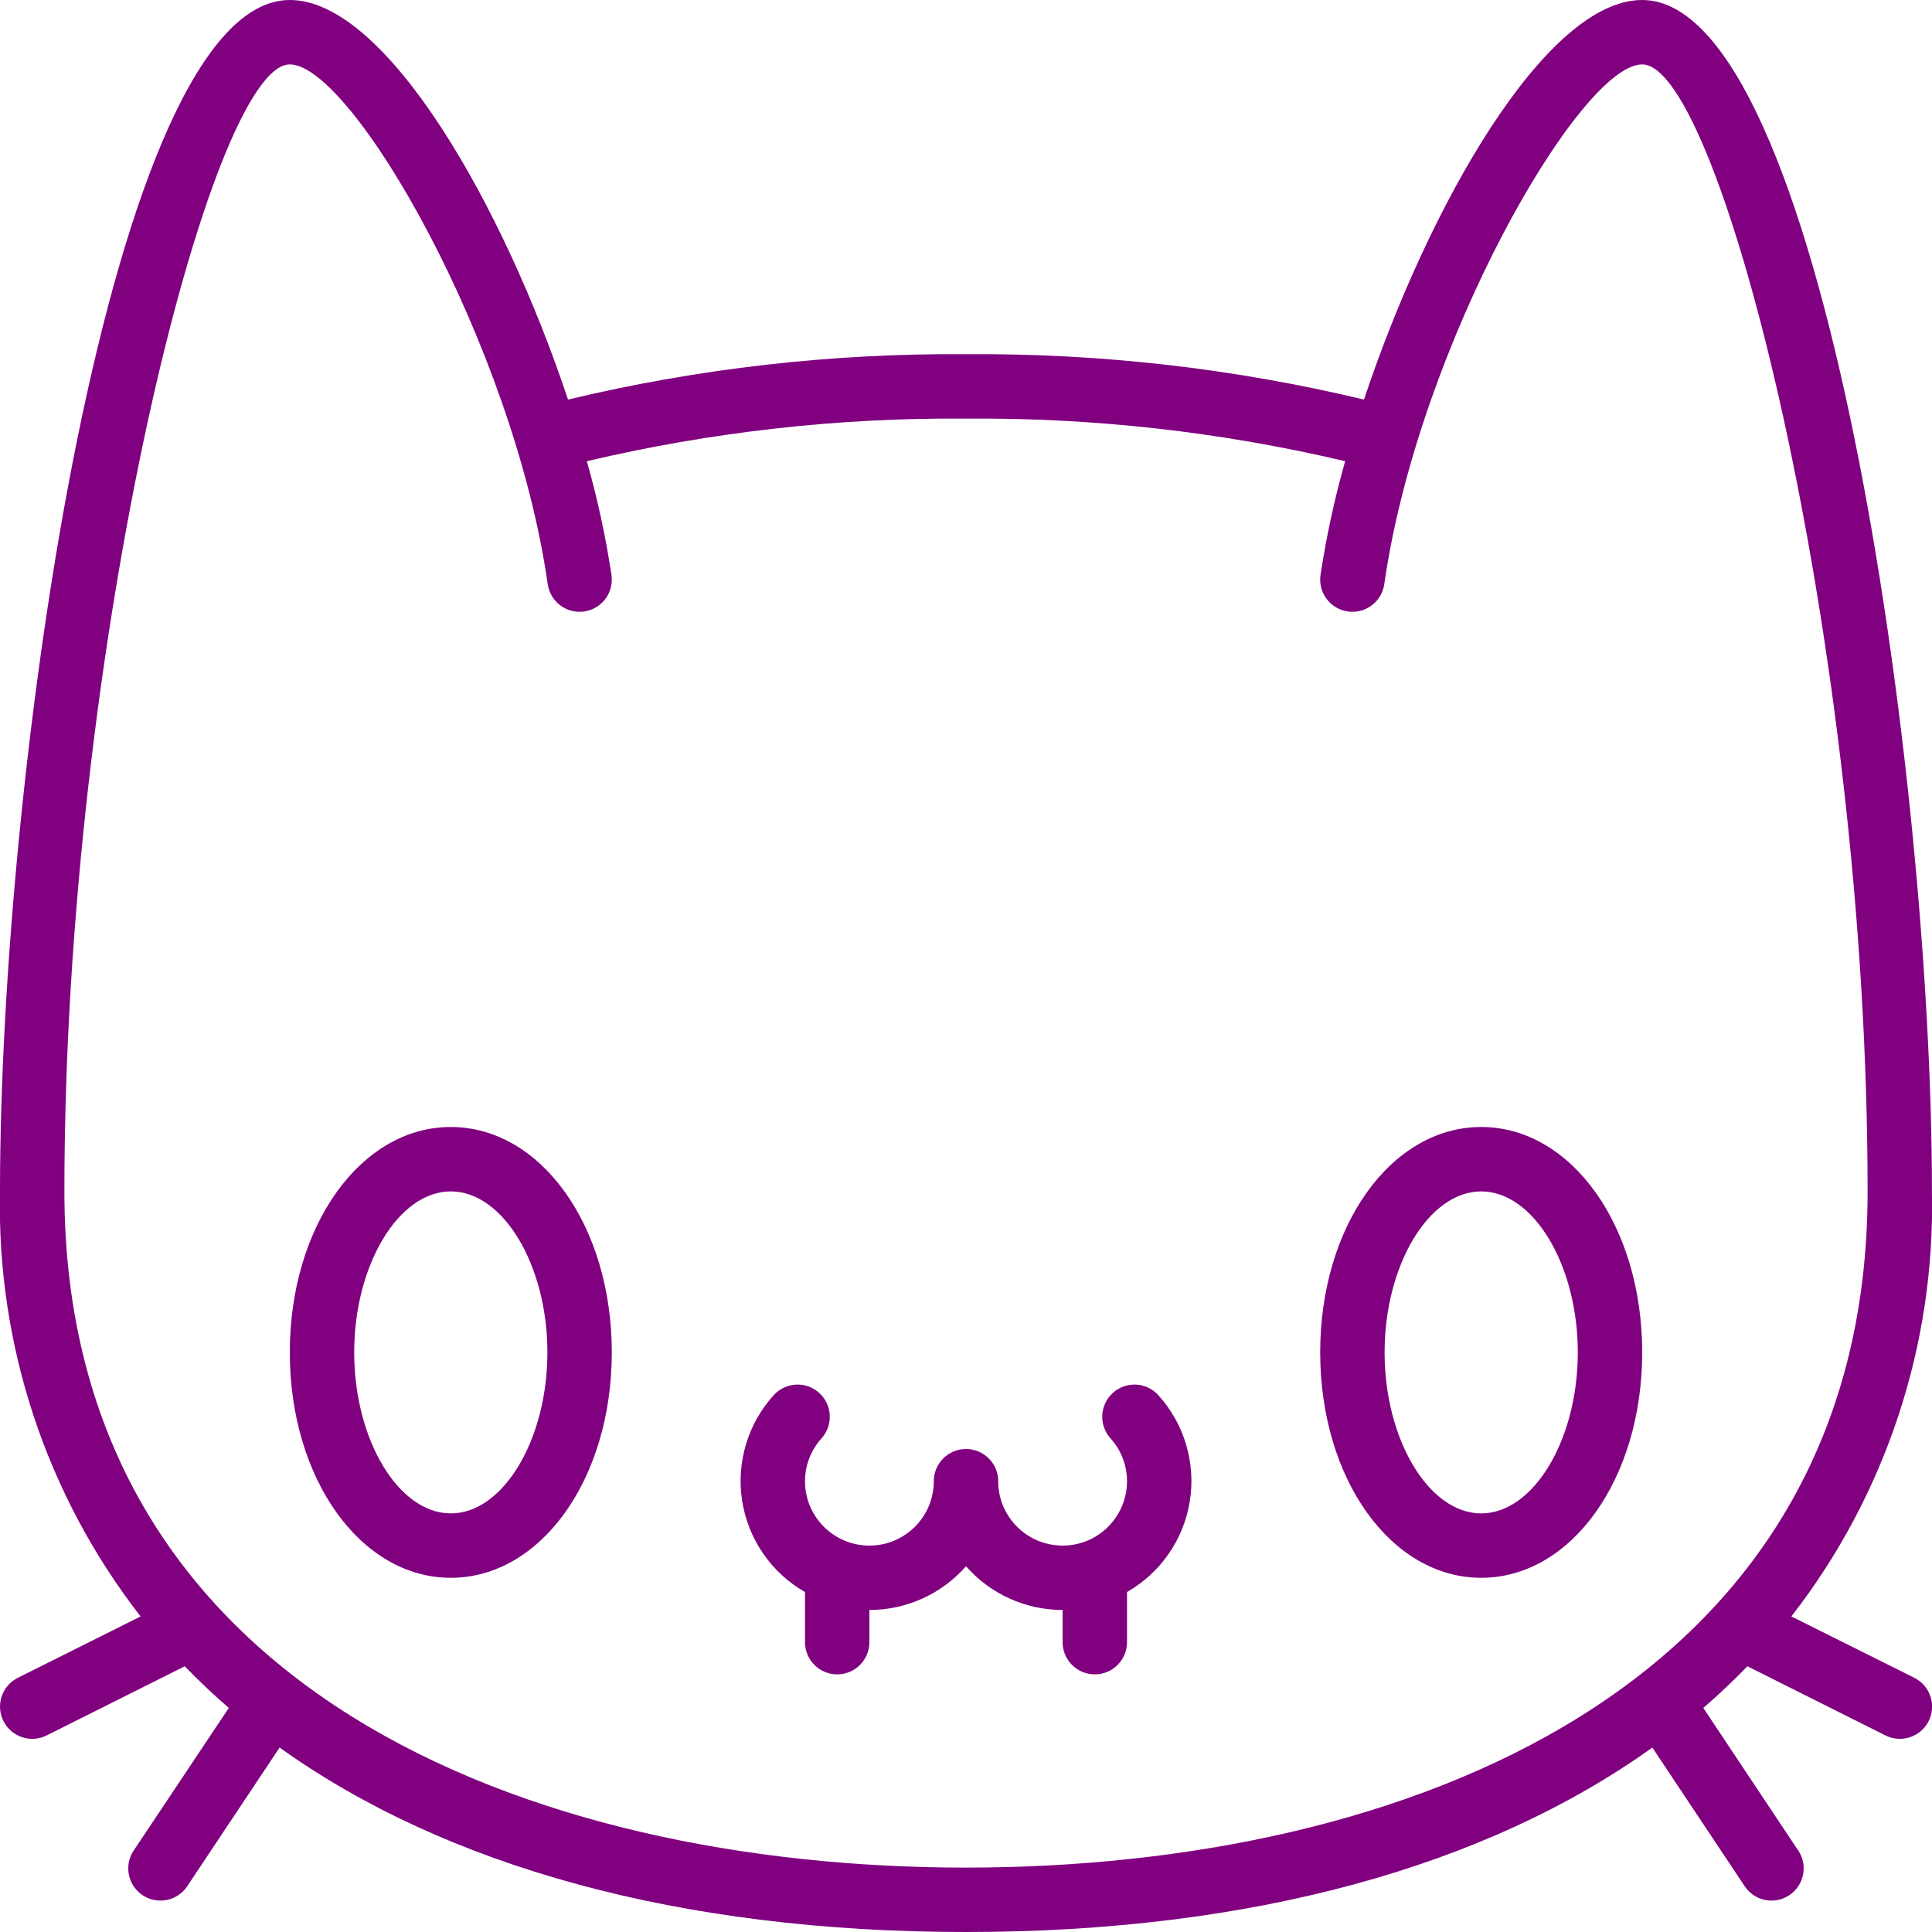 <svg height="512" viewBox="0 0 60 60" width="512" xmlns="http://www.w3.org/2000/svg"><g  id="Page-1" fill="purple"
><g id="009---Cat"  transform="translate(-1)"><path id="Shape" d="m52 0c-3 0-6.635 6.387-8.64 12.409-4.048-.968-8.198-1.441-12.36-1.409-4.162-.032-8.312.441-12.36 1.409-2.005-6.022-5.64-12.409-8.64-12.409-5.583 0-9 23.956-9 37-.105 4.771 1.437 9.433 4.366 13.2l-3.814 1.906c-.494.249-.693.85-.444 1.344s.85.693 1.344.444l4.285-2.147c.435.447.887.881 1.369 1.294l-2.938 4.405c-.211.297-.243.685-.085 1.013.158.328.483.544.846.564s.709-.16.902-.469l2.852-4.282c5.157 3.688 12.424 5.728 21.316 5.728s16.159-2.04 21.316-5.728l2.852 4.282c.193.309.539.489.902.469.364-.02.688-.236.846-.564.158-.328.126-.716-.085-1.013l-2.932-4.405c.482-.413.934-.847 1.369-1.294l4.285 2.147c.494.249 1.095.05 1.344-.444s.05-1.095-.444-1.344l-3.82-1.906c2.929-3.767 4.471-8.429 4.366-13.2 0-13.044-3.417-37-9-37zm-21 58c-13.536 0-28-5.517-28-21 0-17.009 4.552-35 7-35 1.934 0 6.949 8.713 8.01 16.142.078.547.585.926 1.132.848.547-.078.926-.585.848-1.132-.18-1.193-.435-2.374-.765-3.535 3.858-.91 7.811-1.354 11.775-1.323 3.964-.031 7.917.413 11.775 1.323-.33 1.161-.585 2.342-.765 3.535-.051.354.091.708.372.928.281.221.658.275.99.142.332-.133.567-.433.618-.786 1.061-7.429 6.076-16.142 8.01-16.142 2.448 0 7 17.991 7 35 0 15.483-14.464 21-28 21z"/><path id="Shape"  d="m15 35c-2.8 0-5 3.075-5 7s2.2 7 5 7 5-3.075 5-7-2.2-7-5-7zm0 12c-1.626 0-3-2.29-3-5s1.374-5 3-5 3 2.29 3 5-1.374 5-3 5z"/><path id="Shape" d="m47 35c-2.8 0-5 3.075-5 7s2.2 7 5 7 5-3.075 5-7-2.2-7-5-7zm0 12c-1.626 0-3-2.29-3-5s1.374-5 3-5 3 2.29 3 5-1.374 5-3 5z"/><path id="Shape" d="m35.56 43.259c-.409.37-.441 1.002-.071 1.412.329.364.511.838.511 1.329 0 1.105-.895 2-2 2s-2-.895-2-2c0-.552-.448-1-1-1s-1 .448-1 1c0 1.105-.895 2-2 2s-2-.895-2-2c-0-.491.182-.965.511-1.329.371-.41.339-1.042-.07-1.413-.41-.371-1.042-.339-1.413.07-.808.892-1.167 2.102-.979 3.29.189 1.188.906 2.227 1.951 2.825v1.556c0 .552.448 1 1 1s1-.448 1-1v-1c1.149.001 2.242-.494 3-1.357.758.863 1.851 1.358 3 1.357v1c0 .552.448 1 1 1s1-.448 1-1v-1.556c1.044-.598 1.762-1.636 1.951-2.825.189-1.188-.171-2.398-.979-3.29-.371-.409-1.003-.44-1.412-.07z"/></g></g></svg>